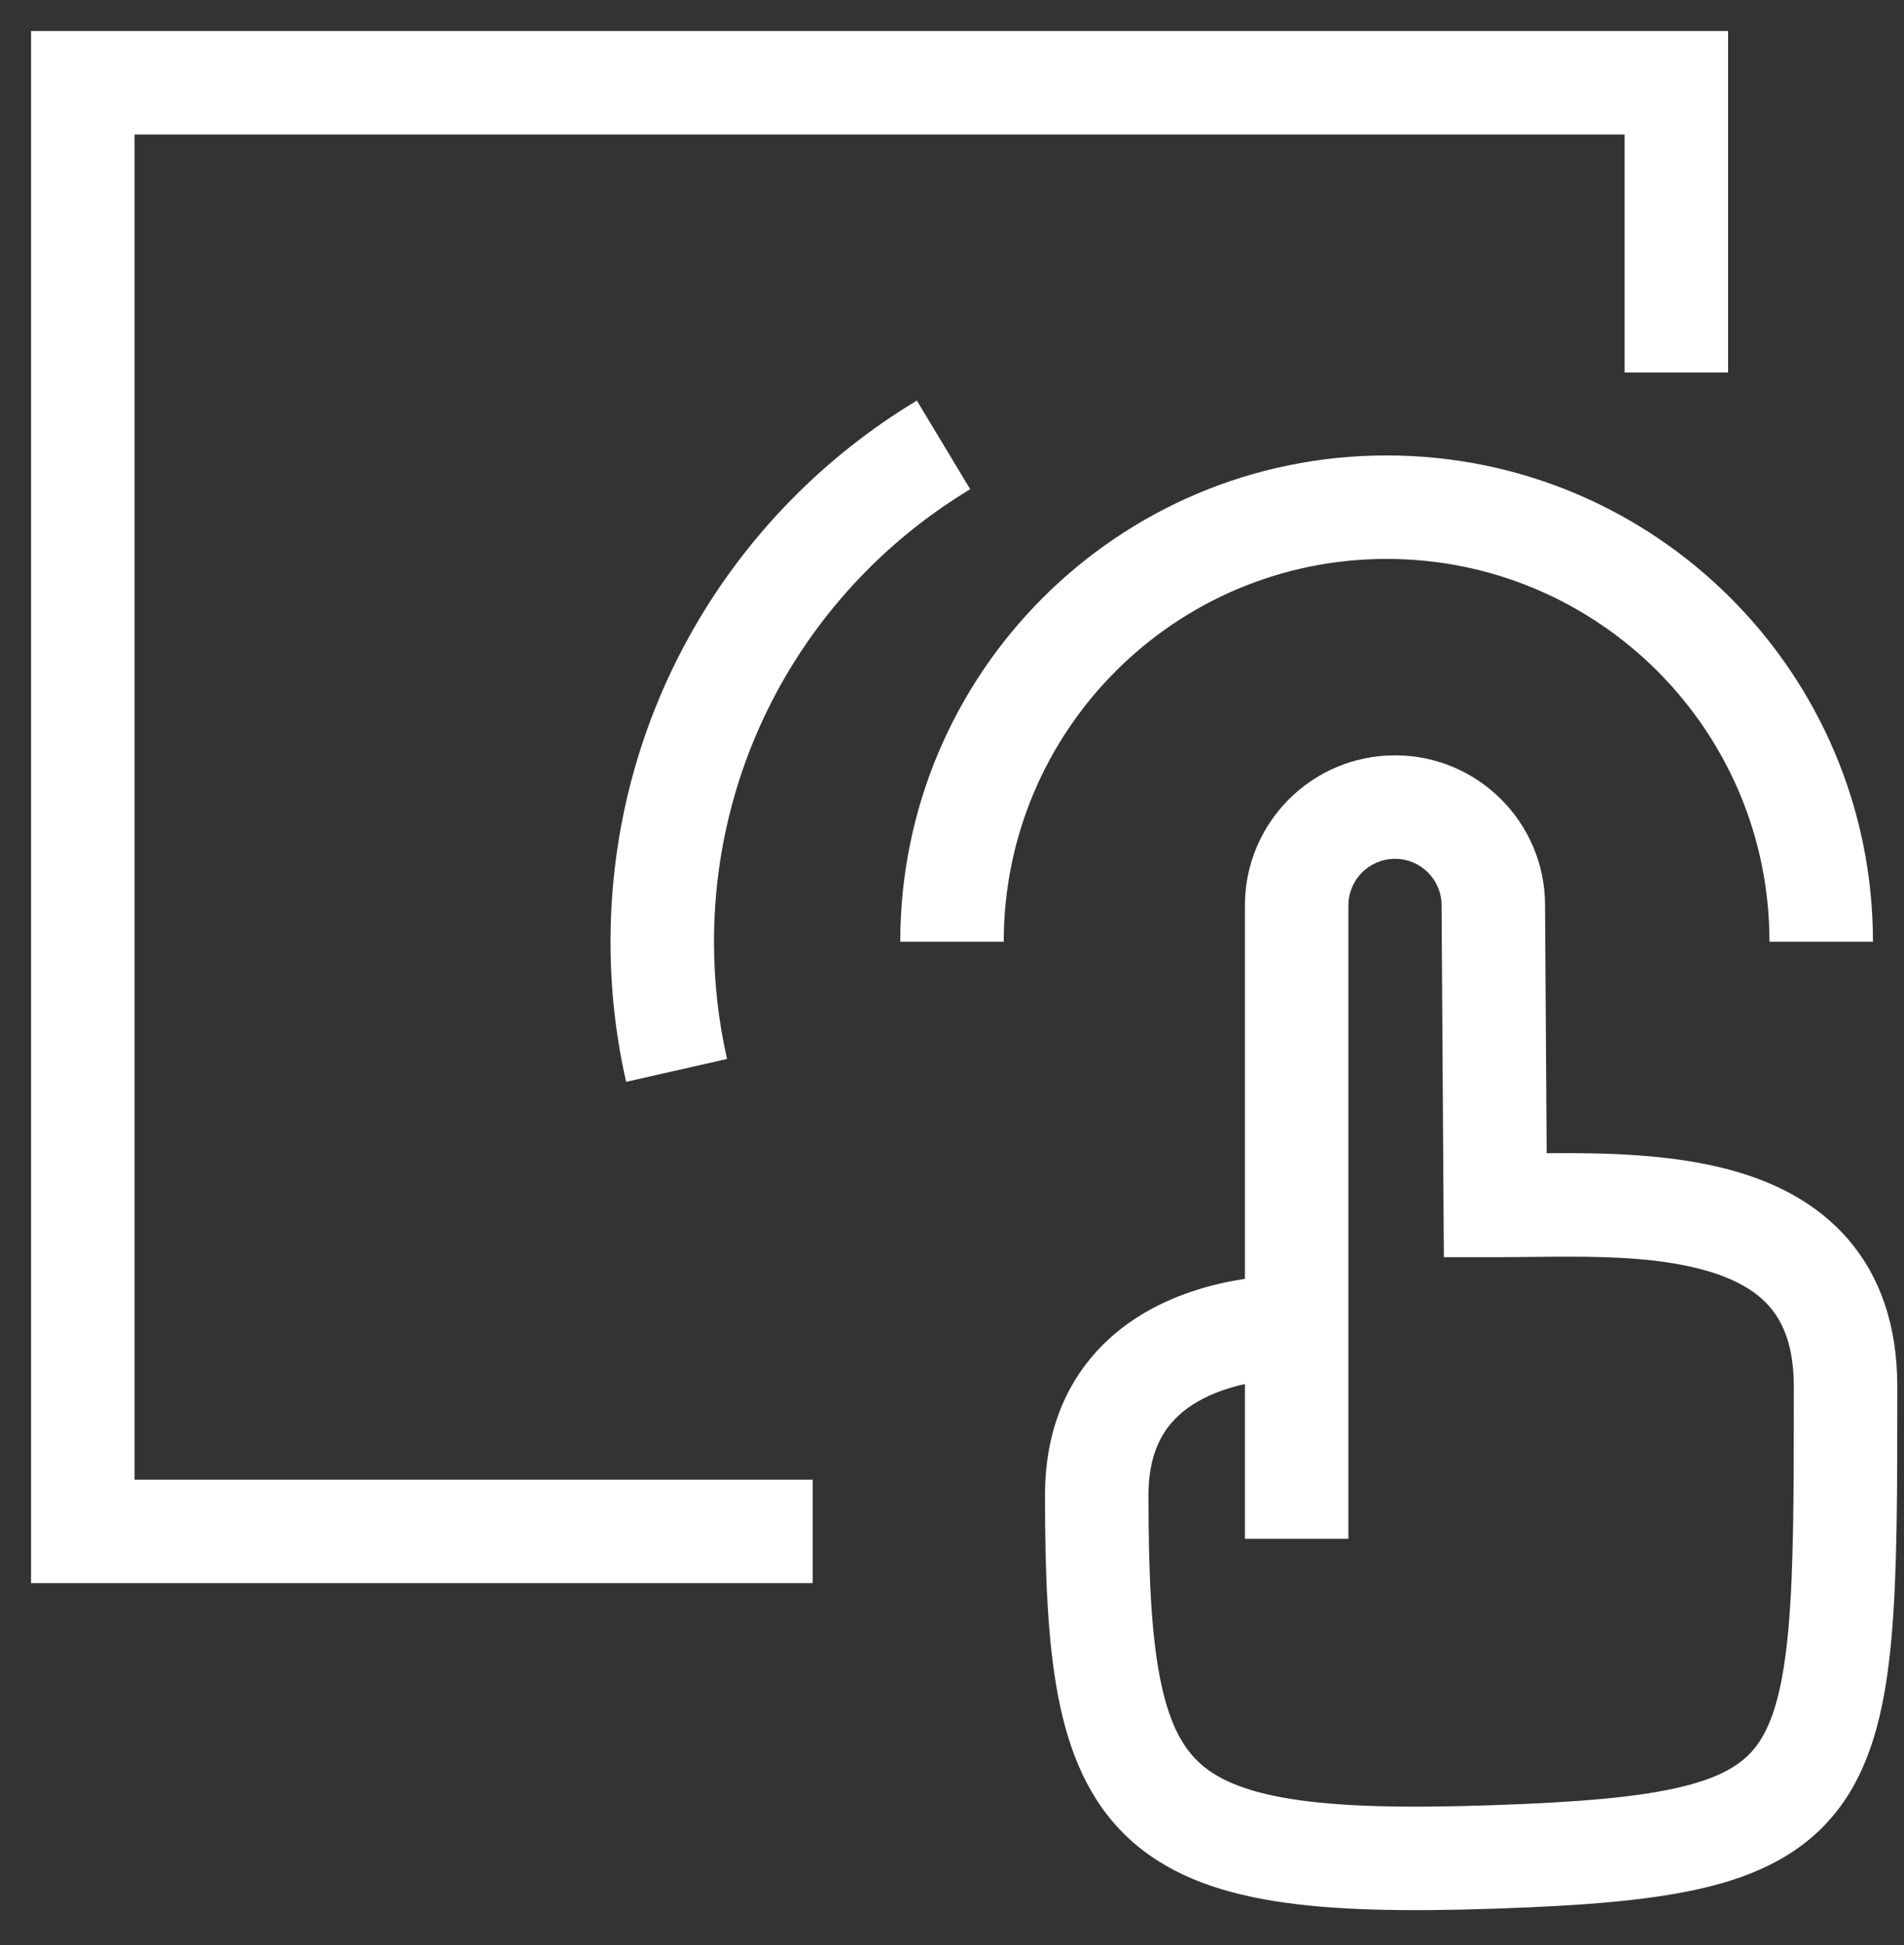 <svg width="46" height="47" viewBox="0 0 46 47" fill="none" xmlns="http://www.w3.org/2000/svg">
<rect x="0" y="0" width="46" height="47" fill="#333333" stroke="none"/>
<path fill-rule="evenodd" clip-rule="evenodd" d="M0.75 0.75H2H40.5H41.75V2V9H39.25V3.25H3.25V35.75H19.635V38.25H2H0.75V37V2V0.75ZM17.25 22.756C17.25 18.116 19.728 14.053 23.44 11.821L22.151 9.679C17.72 12.344 14.75 17.203 14.75 22.756C14.75 23.918 14.88 25.05 15.127 26.139L17.565 25.586C17.359 24.677 17.25 23.73 17.25 22.756ZM24.25 22.754C24.25 17.645 28.391 13.504 33.5 13.504C38.609 13.504 42.75 17.645 42.75 22.754H45.25C45.25 16.265 39.989 11.004 33.5 11.004C27.011 11.004 21.75 16.265 21.75 22.754H24.25ZM33.703 18.25C31.7 18.25 30.077 19.873 30.077 21.876V30.899C29.33 31.011 28.48 31.244 27.697 31.693C26.33 32.478 25.247 33.892 25.247 36.125C25.247 38.04 25.31 39.662 25.565 40.988C25.823 42.329 26.299 43.491 27.219 44.37C28.135 45.245 29.342 45.699 30.772 45.93C32.194 46.16 33.958 46.189 36.105 46.116C38.234 46.044 39.954 45.919 41.296 45.582C42.68 45.235 43.794 44.629 44.555 43.516C45.275 42.462 45.562 41.111 45.7 39.548C45.838 37.983 45.838 36 45.838 33.559V33.559V33.5C45.838 32.045 45.434 30.858 44.659 29.953C43.899 29.067 42.886 28.572 41.88 28.288C40.429 27.878 38.735 27.85 37.367 27.863L37.328 21.852C37.315 19.859 35.696 18.25 33.703 18.25ZM28.942 33.861C29.29 33.661 29.685 33.527 30.077 33.44V37.179H32.577V32.054V21.876C32.577 21.254 33.081 20.75 33.703 20.75C34.322 20.75 34.824 21.25 34.828 21.868L34.875 29.133L34.883 30.375H36.125C36.408 30.375 36.696 30.372 36.986 30.369H36.986C38.441 30.354 39.945 30.339 41.2 30.694C41.916 30.896 42.427 31.191 42.761 31.58C43.079 31.951 43.338 32.526 43.338 33.5C43.338 36.013 43.337 37.886 43.21 39.328C43.081 40.785 42.836 41.599 42.49 42.106C42.185 42.553 41.701 42.903 40.687 43.157C39.632 43.422 38.155 43.545 36.021 43.617C33.906 43.689 32.343 43.651 31.171 43.462C30.009 43.274 29.357 42.955 28.947 42.563C28.54 42.174 28.224 41.574 28.02 40.516C27.813 39.442 27.747 38.026 27.747 36.125C27.747 34.858 28.289 34.236 28.942 33.861Z" fill="white"/>
</svg>
